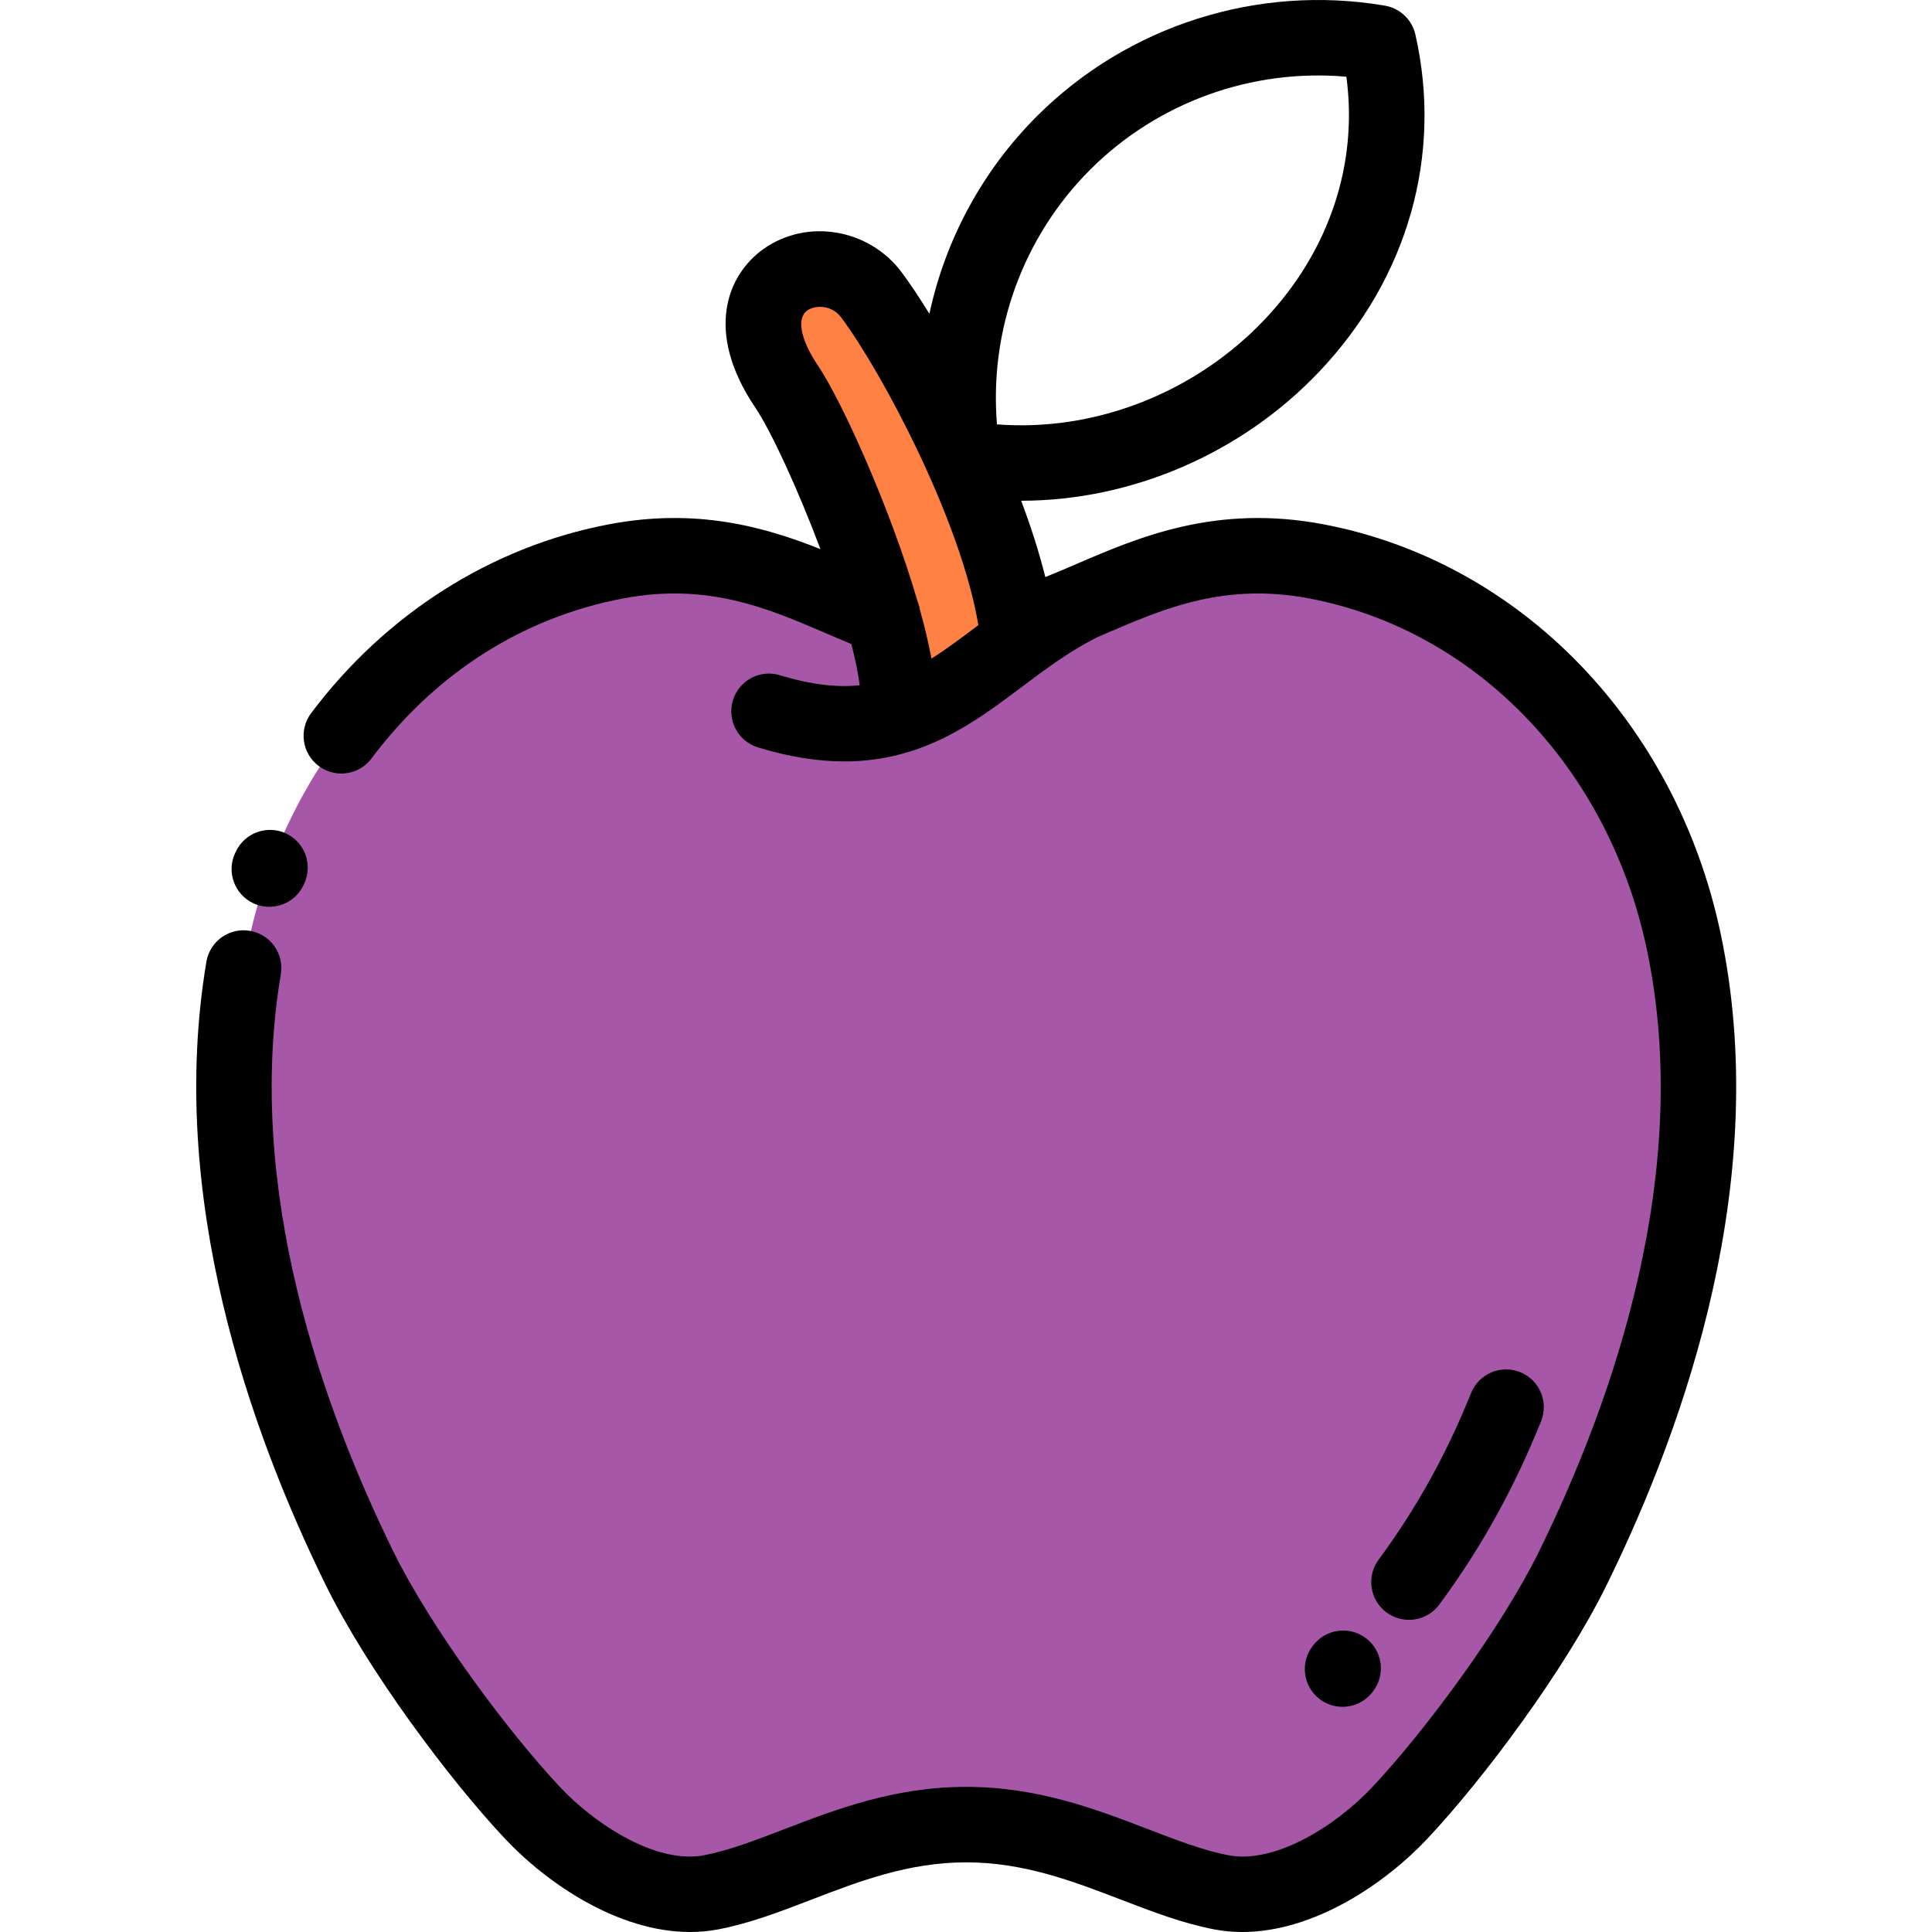<?xml version="1.0" encoding="UTF-8" standalone="no"?>
<svg
   xmlns:dc="http://purl.org/dc/elements/1.1/"
   xmlns:cc="http://creativecommons.org/ns#"
   xmlns:rdf="http://www.w3.org/1999/02/22-rdf-syntax-ns#"
   xmlns:svg="http://www.w3.org/2000/svg"
   xmlns="http://www.w3.org/2000/svg"
   xmlns:sodipodi="http://sodipodi.sourceforge.net/DTD/sodipodi-0.dtd"
   xmlns:inkscape="http://www.inkscape.org/namespaces/inkscape"
   inkscape:version="1.0 (4035a4fb49, 2020-05-01)"
   sodipodi:docname="a1455014_07.svg"
   id="svg907"
   version="1.1"
   width="512pt"
   viewBox="-52 0 512 512.001"
   height="512pt">
  <defs
     id="defs911" />
  <sodipodi:namedview
     inkscape:current-layer="g897"
     inkscape:window-maximized="1"
     inkscape:window-y="-9"
     inkscape:window-x="1911"
     inkscape:cy="470.11133"
     inkscape:cx="105.92721"
     inkscape:zoom="0.73828125"
     showgrid="false"
     id="namedview909"
     inkscape:window-height="1001"
     inkscape:window-width="1920"
     inkscape:pageshadow="2"
     inkscape:pageopacity="0"
     guidetolerance="10"
     gridtolerance="10"
     objecttolerance="10"
     borderopacity="1"
     bordercolor="#666666"
     pagecolor="#ffffff"
     inkscape:document-rotation="0" />
  <g
     id="g897"
     fill-rule="evenodd">
    <path
       style="fill:none;fill-opacity:1"
       id="path891"
       fill="#ffba4a"
       d="m203.277 121.418c29.438 5.023 60.785-3.824 83.512-26.547 22.723-22.727 31.574-54.074 26.547-83.512-29.438-5.027-60.785 3.82-83.512 26.547-22.723 22.727-31.574 54.07-26.547 83.512zm0 0" />
    <path
       id="path893"
       fill="#ff8244"
       d="m217.469 166.047c-4.422-30.879-27.871-73.617-38.508-87.875-11.52-15.438-41.375-3.734-22.523 24.234 6.133 9.098 18.91 37.809 25.504 60.812 2.859 9.965 4.559 18.863 4.051 24.629 11.672-4.328 21.582-12.211 31.828-18.98-.098-.93-.215-1.867-.352-2.82zm0 0" />
    <path
       style="fill:#a757a8;fill-opacity:1"
       id="path895"
       fill="#ffba4a"
       d="m217.82 168.867c-10.246 6.77-20.156 14.652-31.828 18.977.508-5.762-1.191-14.66-4.051-24.625-19.582-7.398-39.43-20.402-70.766-14.434-50.637 9.648-86.902 51.453-97.285 100.715-11.855 56.227 4.926 116.273 29.367 166.051 10.016 20.395 30.574 48.621 45.883 64.898 11.066 11.766 30.359 24.289 47.324 21.031 19.953-3.836 40.102-17.941 67.586-17.941 27.48 0 47.629 14.105 67.586 17.941 16.961 3.258 36.258-9.266 47.324-21.031 15.309-16.277 35.863-44.504 45.879-64.898 24.445-49.777 41.223-109.824 29.371-166.051-10.387-49.262-46.652-91.066-97.289-100.715-26.809-5.109-45.207 3.672-62.23 10.949-1.203.516-2.402 1.023-3.598 1.52-4.586 2.109-8.961 4.762-13.273 7.613zm0 0" />
  </g>
  <path
     id="path899"
     d="m15.113 239.363c1.379.648 2.824.953 4.254.953 3.75 0 7.348-2.121 9.055-5.738l.184-.391c2.352-4.996.207-10.949-4.789-13.305-4.996-2.352-10.949-.211-13.305 4.785l-.188.391c-2.352 4.996-.207 10.953 4.789 13.305zm0 0" />
  <path
     id="path901"
     d="m403.996 247.438c-11.801-55.965-53.094-98.547-105.199-108.477-28.496-5.43-49.023 3.402-65.516 10.5-2.82 1.211-5.562 2.387-8.258 3.465-1.648-6.609-3.848-13.43-6.398-20.223 29.168-.016 58.32-12.398 79.043-34.273 23.422-24.727 32.688-57.27 25.422-89.285-.898-3.945-4.082-6.965-8.07-7.645-33.66-5.746-68.152 5.219-92.266 29.332-14.504 14.504-24.242 32.758-28.457 52.328-2.715-4.41-5.219-8.152-7.324-10.969-8.66-11.609-25.098-14.398-36.637-6.211-9.52 6.758-15.809 21.812-2.191 42.012 4.25 6.309 11.316 21.688 17.281 37.535-14.805-5.895-32.793-11.012-56.121-6.566-31.047 5.918-59.051 23.684-78.848 50.023-3.316 4.414-2.43 10.684 1.988 14 1.801 1.355 3.906 2.008 6 2.008 3.035 0 6.035-1.379 8-3.992 17.043-22.676 40.074-37.336 66.602-42.391 22.477-4.281 38.438 2.582 53.871 9.227 2.195.941 4.438 1.902 6.695 2.832 1.059 4.098 1.832 7.82 2.211 10.938-5.977.605-12.785-.113-21.105-2.66-5.281-1.621-10.871 1.352-12.488 6.629-1.621 5.281 1.352 10.875 6.629 12.492 8.516 2.609 16.074 3.715 22.875 3.715 20.773 0 34.516-10.32 47-19.699 6.324-4.75 12.863-9.664 20.301-13.328.719-.309 1.434-.617 2.148-.922 15.434-6.641 31.398-13.504 53.867-9.223 44.16 8.414 79.242 44.902 89.371 92.953 12.363 58.648-8.703 119.152-28.559 159.582-9.953 20.27-30.285 47.672-44.188 62.453-9.742 10.359-25.848 20.434-38.152 18.062-6.633-1.273-13.742-4.008-21.273-6.902-13.684-5.258-29.195-11.219-48.203-11.219-19.004 0-34.516 5.961-48.203 11.219-7.527 2.895-14.637 5.629-21.27 6.902-1.23.234-2.5.348-3.801.348-11.672 0-25.586-9.086-34.352-18.41-13.902-14.781-34.234-42.184-44.191-62.453-18.871-38.434-39.363-96.164-29.812-152.949.918-5.445-2.758-10.605-8.203-11.523-5.449-.918-10.605 2.758-11.52 8.203-10.434 62.035 11.418 124.016 31.586 165.086 11.191 22.785 32.863 51.703 47.574 67.34 11.309 12.023 30.156 24.703 49.008 24.699 2.5 0 5.004-.223 7.488-.699 8.375-1.609 16.289-4.652 24.668-7.871 12.652-4.863 25.738-9.891 41.031-9.891s28.375 5.027 41.027 9.891c8.379 3.219 16.297 6.262 24.672 7.871 2.484.477 4.984.699 7.484.699 18.855 0 37.699-12.676 49.008-24.699 14.711-15.637 36.383-44.555 47.574-67.34 21.242-43.254 43.719-108.297 30.18-172.523zm-167.102-202.461c17.902-17.902 42.875-26.859 67.91-24.645 3.133 23.18-4.57 46.305-21.656 64.344-18.5 19.523-45.113 29.809-70.938 27.785-2.07-24.898 6.883-49.684 24.684-67.484zm-42.051 129.555c-.734-4.004-1.773-8.344-3.031-12.859-.125-.797-.344-1.566-.652-2.305-7.074-24.34-19.984-52.988-26.434-62.551-4.574-6.789-5.68-12.488-2.816-14.52 2.047-1.453 6.438-1.625 9.035 1.855 10.746 14.402 31.723 53.781 36.332 81.52-.184.141-.371.281-.559.422-4.152 3.121-8.004 6.008-11.875 8.438zm0 0" />
  <path
     id="path903"
     d="m310.039 434.176c-4.383-3.363-10.66-2.535-14.023 1.848l-.164.211c-3.359 4.387-2.531 10.66 1.848 14.023 1.816 1.395 3.957 2.066 6.082 2.066 3.004 0 5.973-1.348 7.941-3.914l.164-.215c3.359-4.383 2.535-10.66-1.848-14.02zm0 0" />
  <path
     id="path905"
     d="m315.445 427.316c1.789 1.32 3.871 1.961 5.938 1.961 3.062 0 6.086-1.402 8.047-4.055 10.961-14.82 19.785-30.711 26.977-48.578 2.062-5.125-.418-10.949-5.539-13.012-5.129-2.062-10.949.418-13.012 5.543-6.551 16.273-14.566 30.715-24.508 44.152-3.281 4.441-2.344 10.703 2.098 13.988zm0 0" />
</svg>
